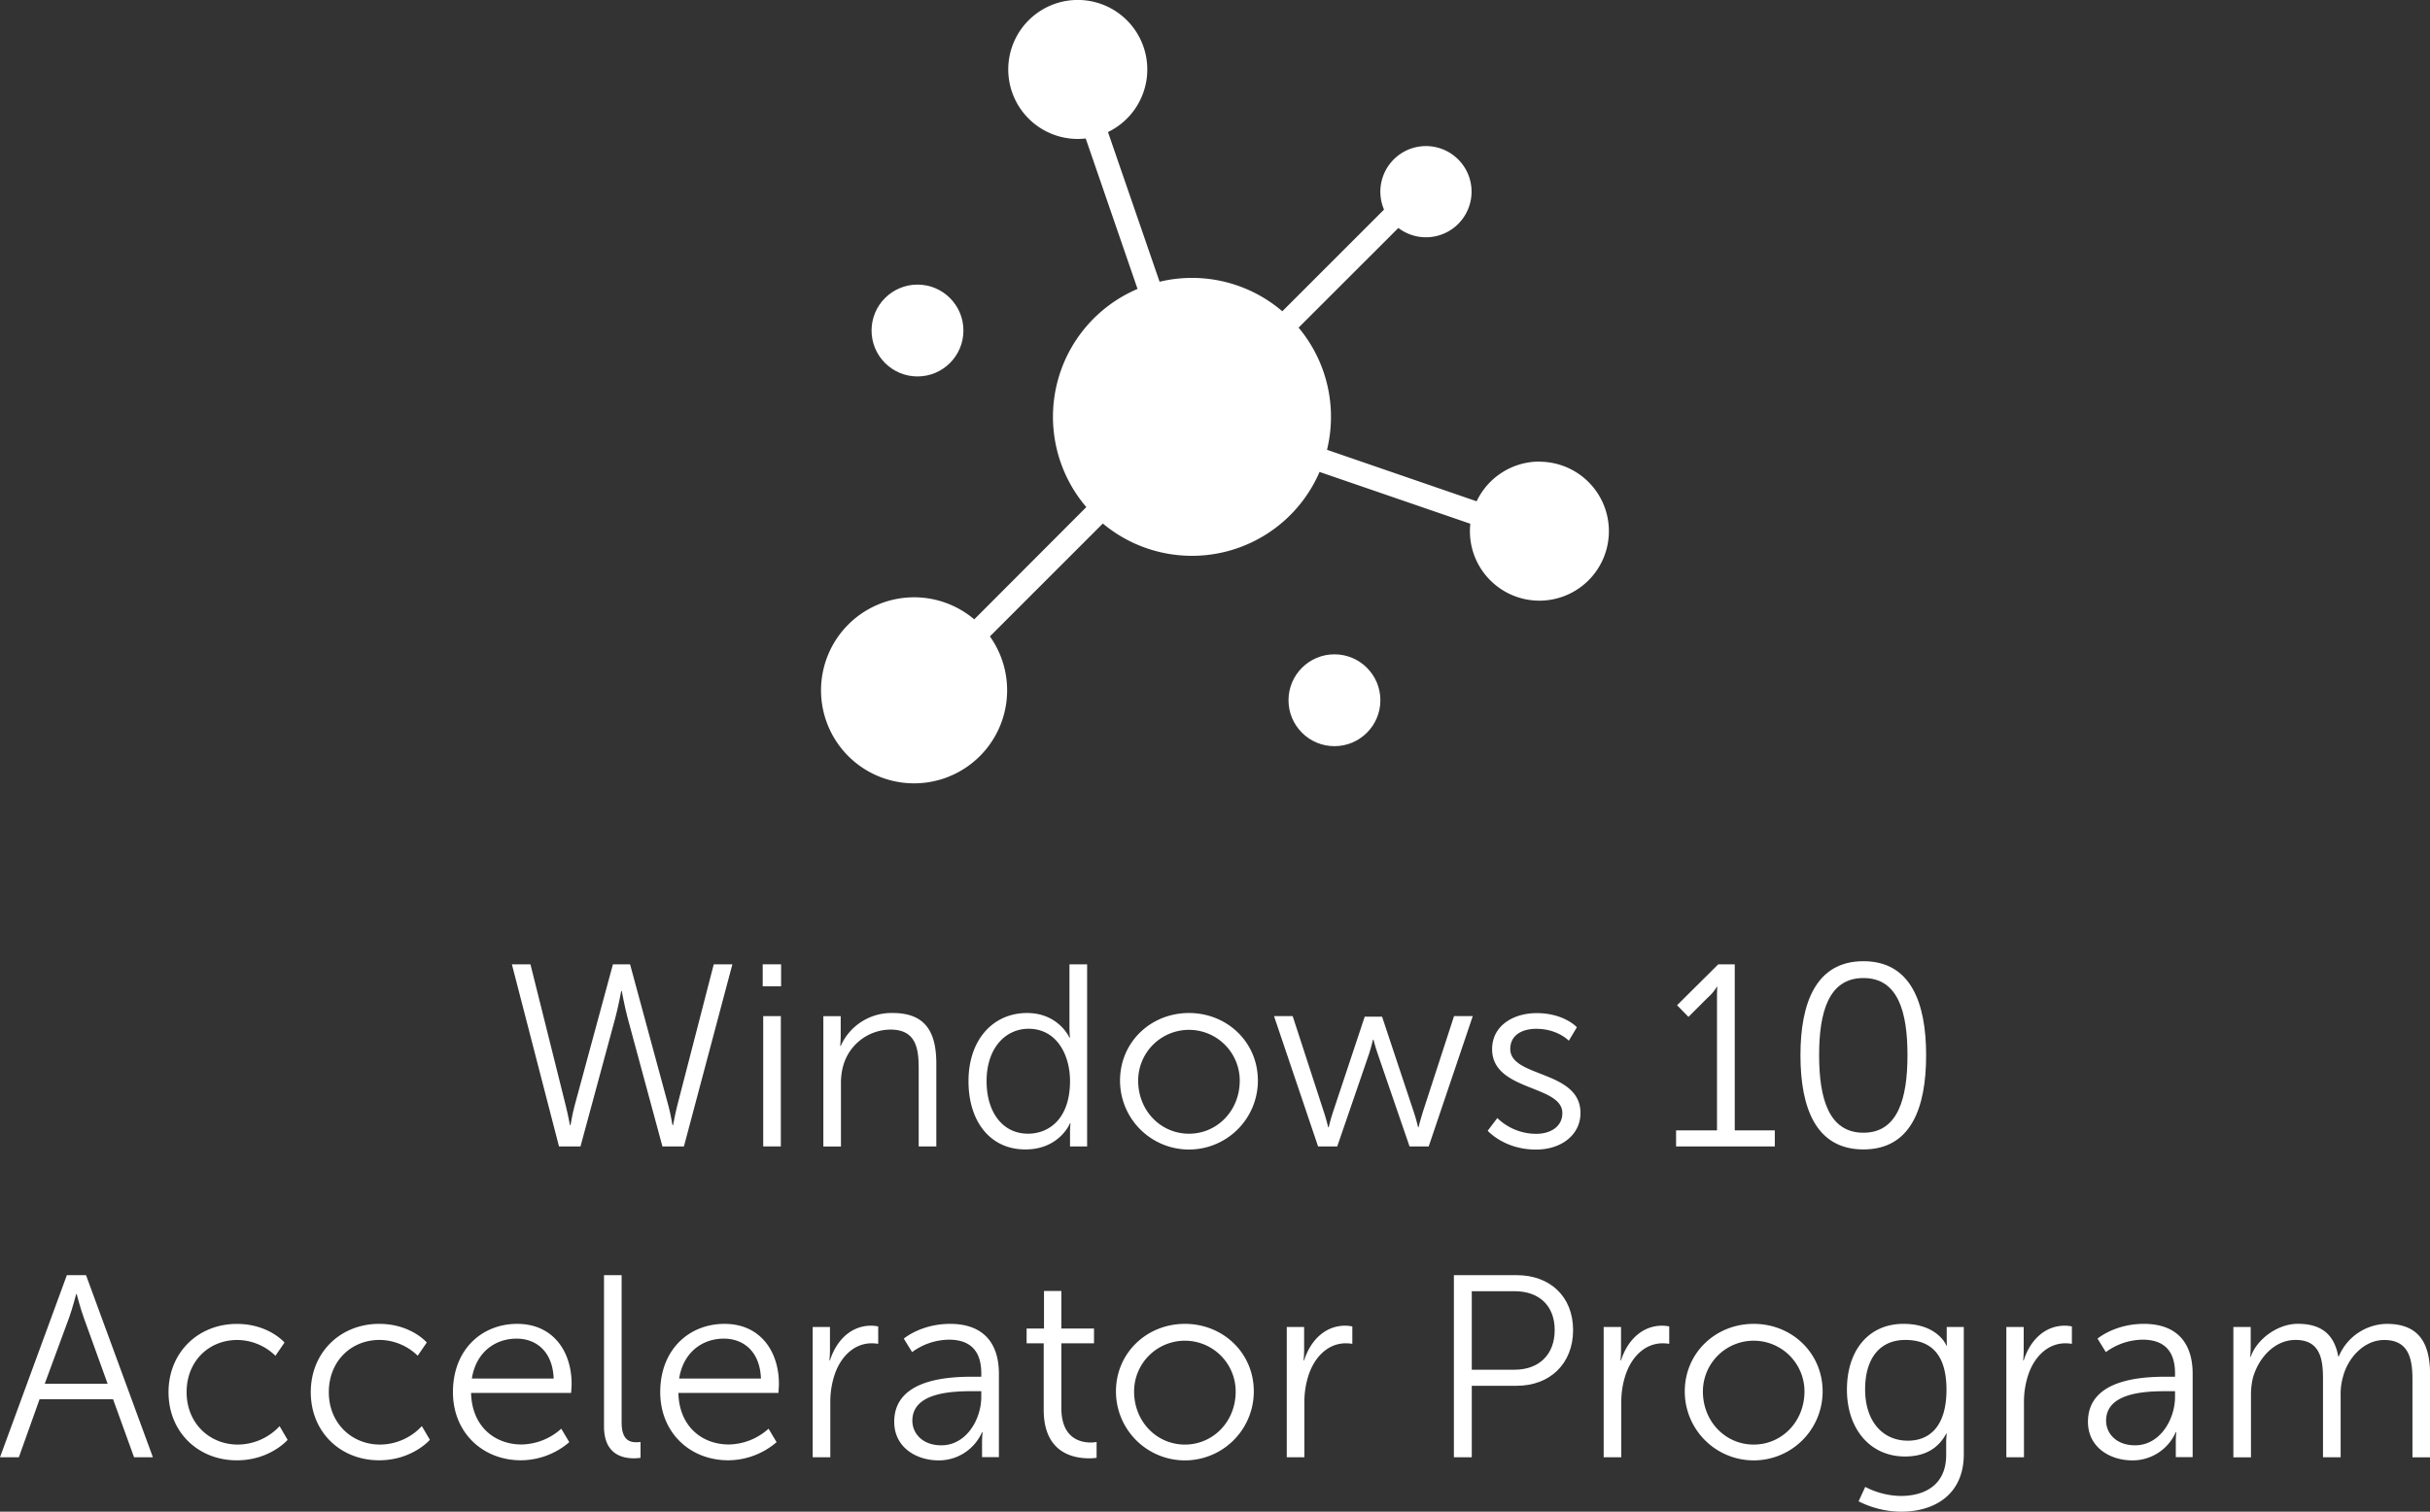 <svg xmlns="http://www.w3.org/2000/svg" viewBox="0 0 1031.57 641.91"><rect x="0" y="0" width="1031.57" height="641.91" fill="#333333" stroke="none"/><defs><style>.w10apvw-1{fill:#fff;}</style></defs><title>w10ap-logo-v-white</title><g id="Layer_2" data-name="Layer 2"><g id="Layer_1-2" data-name="Layer 1"><circle class="w10apvw-1" cx="389.49" cy="140.35" r="19.5"/><circle class="w10apvw-1" cx="566.49" cy="297.35" r="19.5"/><path class="w10apvw-1" d="M653.52,196a29.5,29.5,0,0,0-26.66,16.87L563.33,191a59,59,0,0,0-12.06-51.88L593.62,96.8A19.36,19.36,0,1,0,587.54,89l-43.18,43.18a58.94,58.94,0,0,0-52.1-12.54L470.35,56.07A29.51,29.51,0,1,0,457.52,59a29.07,29.07,0,0,0,3.38-.2l22,63.89a59,59,0,0,0-21.74,92.64L413.58,263a39.5,39.5,0,1,0,6.65,7.24l47.94-47.94a59,59,0,0,0,92-21.9l64,22a30,30,0,0,0-.17,3.16,29.5,29.5,0,1,0,29.5-29.5Z"/><path class="w10apvw-1" d="M263.72,420.81h.22s1.21,6.6,2.53,11.55l14.74,54.45h9.13l20.57-77.33H303l-15.51,60.06c-1,4-1.76,8.25-1.76,8.25h-.22c-.11,0-.66-4.29-1.76-8.25l-16.28-60.06H260.2l-16.28,60.06c-1.1,4-1.65,8.25-1.76,8.25h-.22s-.77-4.29-1.76-8.25l-15-60.06H217.3l20,77.33h9.13l14.74-54.45C262.51,427.41,263.72,420.81,263.72,420.81Z"/><rect class="w10apvw-1" x="324" y="431.48" width="7.48" height="55.33"/><rect class="w10apvw-1" x="323.78" y="409.48" width="7.81" height="9.35"/><path class="w10apvw-1" d="M390,453.59v33.22h7.48v-35.2c0-13.64-4.84-21.45-18.48-21.45a23.55,23.55,0,0,0-22.11,14h-.22s.22-2,.22-4.4v-8.25h-7.37v55.33H357V460.3a27.36,27.36,0,0,1,.88-7.48A21,21,0,0,1,378,437.2C388.68,437.2,390,444.9,390,453.59Z"/><path class="w10apvw-1" d="M454.24,477h.22a30.94,30.94,0,0,0-.22,4v5.83h7.26V409.48H454v26.95a39.92,39.92,0,0,0,.22,4.18H454s-4.62-10.45-18-10.45c-14.52,0-24.86,11.44-24.86,28.93,0,17.16,9.24,29,24.09,29C449.73,488.13,454.24,477,454.24,477Zm-17.93,4.4c-10.34,0-17.49-8.69-17.49-22.33,0-14,8-22.22,17.82-22.22,11.88,0,17.6,11,17.6,22.22C454.24,474.82,445.55,481.42,436.31,481.42Z"/><path class="w10apvw-1" d="M504.73,430.16c-16.17,0-29.26,12.32-29.26,28.71a29.26,29.26,0,0,0,58.52,0C534,442.48,520.9,430.16,504.73,430.16Zm0,51.26c-11.88,0-21.56-9.68-21.56-22.55a21.56,21.56,0,1,1,43.12,0C526.29,471.74,516.61,481.42,504.73,481.42Z"/><path class="w10apvw-1" d="M617.26,431.48l-13.42,41.25c-.88,2.75-1.65,5.94-1.65,5.94H602s-.77-3.3-1.65-5.94l-13.64-41h-7.37l-13.64,41c-.88,2.64-1.65,5.94-1.65,5.94h-.22s-.77-3.3-1.65-5.94l-13.42-41.25h-7.92l18.7,55.33h8.14l13.53-39.38c.88-2.75,1.65-5.94,1.65-5.94h.22s.77,3.19,1.76,5.94l13.53,39.38h8.14l18.7-55.33Z"/><path class="w10apvw-1" d="M641.13,445.45c0-6.16,5.38-8.58,11-8.58,9.12,0,13.86,5.06,13.86,5.06l3.41-5.72s-5.4-6-17.06-6c-10,0-18.92,5.39-18.92,15.29,0,18,29.82,15.07,29.82,27.17,0,5.83-5.17,8.8-11.11,8.8a23.74,23.74,0,0,1-16.5-6.71l-4.08,5.39s7,8,20.46,8c11.12,0,18.93-6.49,18.93-15.51C670.94,454.36,641.13,457.66,641.13,445.45Z"/><path class="w10apvw-1" d="M753.43,480h-17V409.48h-7l-17.49,17.38,4.84,4.95,8.25-8.25a18.8,18.8,0,0,0,3.85-4.62H729s-.11,2.09-.11,4.29V480H711.52v6.82h41.91Z"/><path class="w10apvw-1" d="M817.67,448.09c0-22.22-6.49-39.93-26.62-39.93s-26.73,17.71-26.73,39.93c0,22.44,6.6,40,26.73,40S817.67,470.53,817.67,448.09Zm-45.43,0c0-18.37,4.07-32.78,18.81-32.78s18.7,14.41,18.7,32.78S805.68,481,791.05,481,772.24,466.57,772.24,448.09Z"/><path class="w10apvw-1" d="M28.38,541.48,0,618.81H8l8.8-24.64H48l8.91,24.64h8L36.52,541.48ZM19,587.57l10.34-28.05c1.32-3.63,3-10,3-10h.22s1.65,6.38,3,10l10.12,28.05Z"/><path class="w10apvw-1" d="M101,613.42c-12.21,0-21.78-9.24-21.78-22.22C79.2,578,88.66,569,100.76,569a23.43,23.43,0,0,1,16.17,6.71l3.85-5.61s-6.71-7.92-20.24-7.92c-16.28,0-29,12-29,29s12.65,28.93,29,28.93c14.08,0,21.56-8.69,21.56-8.69l-3.41-5.83A24.37,24.37,0,0,1,101,613.42Z"/><path class="w10apvw-1" d="M161.37,613.42c-12.21,0-21.78-9.24-21.78-22.22,0-13.2,9.46-22.22,21.56-22.22a23.43,23.43,0,0,1,16.17,6.71l3.85-5.61s-6.71-7.92-20.24-7.92c-16.28,0-29,12-29,29s12.65,28.93,29,28.93c14.08,0,21.56-8.69,21.56-8.69l-3.41-5.83A24.37,24.37,0,0,1,161.37,613.42Z"/><path class="w10apvw-1" d="M219.56,562.16c-15,0-27.28,10.89-27.28,29,0,17,12.43,28.93,28.93,28.93a31.71,31.71,0,0,0,20.46-7.7l-3.41-5.72a25.72,25.72,0,0,1-16.83,6.71c-11.44,0-21.12-7.7-21.45-21.89h42.46s.22-2.53.22-3.85C242.66,573.93,234.85,562.16,219.56,562.16Zm-19.25,23.21c1.76-11.11,9.79-16.94,19-16.94,8.25,0,15.29,5.39,15.73,16.94Z"/><path class="w10apvw-1" d="M263.89,604.07V541.48h-7.48v64.24c0,12.1,8.14,13.53,12.76,13.53a18.94,18.94,0,0,0,2.75-.22v-6.71a17,17,0,0,1-1.87.11C267.19,612.43,263.89,611.33,263.89,604.07Z"/><path class="w10apvw-1" d="M307.56,562.16c-15,0-27.28,10.89-27.28,29,0,17,12.43,28.93,28.93,28.93a31.71,31.71,0,0,0,20.46-7.7l-3.41-5.72a25.72,25.72,0,0,1-16.83,6.71c-11.44,0-21.12-7.7-21.45-21.89h42.46s.22-2.53.22-3.85C330.66,573.93,322.85,562.16,307.56,562.16Zm-19.25,23.21c1.76-11.11,9.79-16.94,19-16.94,8.25,0,15.29,5.39,15.73,16.94Z"/><path class="w10apvw-1" d="M352.33,577.67h-.22s.22-2,.22-4.4v-9.79H345v55.33h7.48V595.49A36.5,36.5,0,0,1,354,584.71c2.42-8.14,8.25-14.3,16.06-14.3a18.94,18.94,0,0,1,2.75.22v-7.37a15,15,0,0,0-3-.33C361.13,562.93,355,569.31,352.33,577.67Z"/><path class="w10apvw-1" d="M403.37,562.16c-12.43,0-19.69,6.27-19.69,6.27l3.52,5.72a26.94,26.94,0,0,1,15.62-5.28c7.92,0,13.75,3.63,13.75,14.3v1.43h-3.08c-9.57,0-33.88.44-33.88,19.14,0,11,9.57,16.39,18.81,16.39a20,20,0,0,0,18.48-12h.22a43.74,43.74,0,0,0-.22,4.62v6h7.15V583.39C424.05,569.53,416.68,562.16,403.37,562.16Zm13.2,31c0,9.57-6.38,20.57-16.94,20.57-8.25,0-12.32-5.28-12.32-10.45,0-12.21,17.38-12.54,26.07-12.54h3.19Z"/><path class="w10apvw-1" d="M450.56,597.91v-27.5h13.86v-6.27H450.56V548.19h-7.37v15.95h-7.38v6.27h7.26v28.27c0,18.48,12.87,20.57,19.26,20.57a19.69,19.69,0,0,0,3.19-.22v-6.71a13,13,0,0,1-2.54.22C458.81,612.54,450.56,610.89,450.56,597.91Z"/><path class="w10apvw-1" d="M503,562.16c-16.17,0-29.26,12.32-29.26,28.71a29.26,29.26,0,0,0,58.52,0C532.28,574.48,519.19,562.16,503,562.16Zm0,51.26c-11.88,0-21.56-9.68-21.56-22.55a21.56,21.56,0,1,1,43.12,0C524.58,603.74,514.9,613.42,503,613.42Z"/><path class="w10apvw-1" d="M553.62,577.67h-.22s.22-2,.22-4.4v-9.79h-7.37v55.33h7.48V595.49a36.5,36.5,0,0,1,1.54-10.78c2.42-8.14,8.25-14.3,16.06-14.3a18.94,18.94,0,0,1,2.75.22v-7.37a15,15,0,0,0-3-.33C562.42,562.93,556.26,569.31,553.62,577.67Z"/><path class="w10apvw-1" d="M643.93,541.48H617.2v77.33h7.59V588.45h19.14c13.86,0,23.87-9.24,23.87-23.65S657.79,541.48,643.93,541.48Zm-1,40.15H624.79V548.3h18.26c10.23,0,16.94,6.05,16.94,16.5S653.28,581.63,642.94,581.63Z"/><path class="w10apvw-1" d="M688.15,577.67h-.22s.22-2,.22-4.4v-9.79h-7.37v55.33h7.48V595.49a36.5,36.5,0,0,1,1.54-10.78c2.42-8.14,8.25-14.3,16.06-14.3a18.94,18.94,0,0,1,2.75.22v-7.37a15,15,0,0,0-3-.33C697,562.93,690.79,569.31,688.15,577.67Z"/><path class="w10apvw-1" d="M744.47,562.16c-16.17,0-29.26,12.32-29.26,28.71a29.26,29.26,0,1,0,58.52,0C773.73,574.48,760.64,562.16,744.47,562.16Zm0,51.26c-11.88,0-21.56-9.68-21.56-22.55a21.56,21.56,0,1,1,43.12,0C766,603.74,756.35,613.42,744.47,613.42Z"/><path class="w10apvw-1" d="M826.42,569.53a12.63,12.63,0,0,0,.11,1.87h-.22s-3.63-9.24-18.26-9.24c-14.85,0-24,11.33-24,27.94s9.79,28.38,24.64,28.38c8.58,0,14.19-3.52,17.49-9.68h.22a38.21,38.21,0,0,0-.22,4v5.06c0,12.32-8.58,17.38-19.36,17.38a34,34,0,0,1-15-3.85L789,637.51a40.55,40.55,0,0,0,18.15,4.4c13.53,0,26.51-6.82,26.51-24.42v-54h-7.26Zm-16.5,42.24c-11,0-18.15-8.58-18.15-21.78s6.27-21,17.05-21c9.79,0,17.49,4.95,17.49,21.12S818.61,611.77,809.92,611.77Z"/><path class="w10apvw-1" d="M859.09,577.67h-.22s.22-2,.22-4.4v-9.79h-7.37v55.33h7.48V595.49a36.5,36.5,0,0,1,1.54-10.78c2.42-8.14,8.25-14.3,16.06-14.3a18.94,18.94,0,0,1,2.75.22v-7.37a15,15,0,0,0-3-.33C867.89,562.93,861.73,569.31,859.09,577.67Z"/><path class="w10apvw-1" d="M910.13,562.16c-12.43,0-19.69,6.27-19.69,6.27l3.52,5.72a26.94,26.94,0,0,1,15.62-5.28c7.92,0,13.75,3.63,13.75,14.3v1.43h-3.08c-9.57,0-33.88.44-33.88,19.14,0,11,9.57,16.39,18.81,16.39a20,20,0,0,0,18.48-12h.22a43.74,43.74,0,0,0-.22,4.62v6h7.15V583.39C930.81,569.53,923.44,562.16,910.13,562.16Zm13.2,31c0,9.57-6.38,20.57-16.94,20.57-8.25,0-12.32-5.28-12.32-10.45,0-12.21,17.38-12.54,26.07-12.54h3.19Z"/><path class="w10apvw-1" d="M1013.2,562.16A22.5,22.5,0,0,0,992.84,576h-.21c-1.66-9.13-6.93-13.86-17.17-13.86-8.58,0-17.38,6.49-20,14h-.22s.22-2,.22-4.4v-8.25h-7.36v55.33h7.47V592.63a31.66,31.66,0,0,1,.78-7.37c2.3-8.47,9.13-16.28,18.14-16.28,10.45,0,11.66,8.14,11.66,16.5v33.33h7.49V592.63a26,26,0,0,1,1-8c2.09-8.14,9-15.62,17.48-15.62,10.12,0,12,7.48,12,16.5v33.33h7.49v-35.2C1031.57,570,1026.62,562.16,1013.2,562.16Z"/></g></g></svg>
